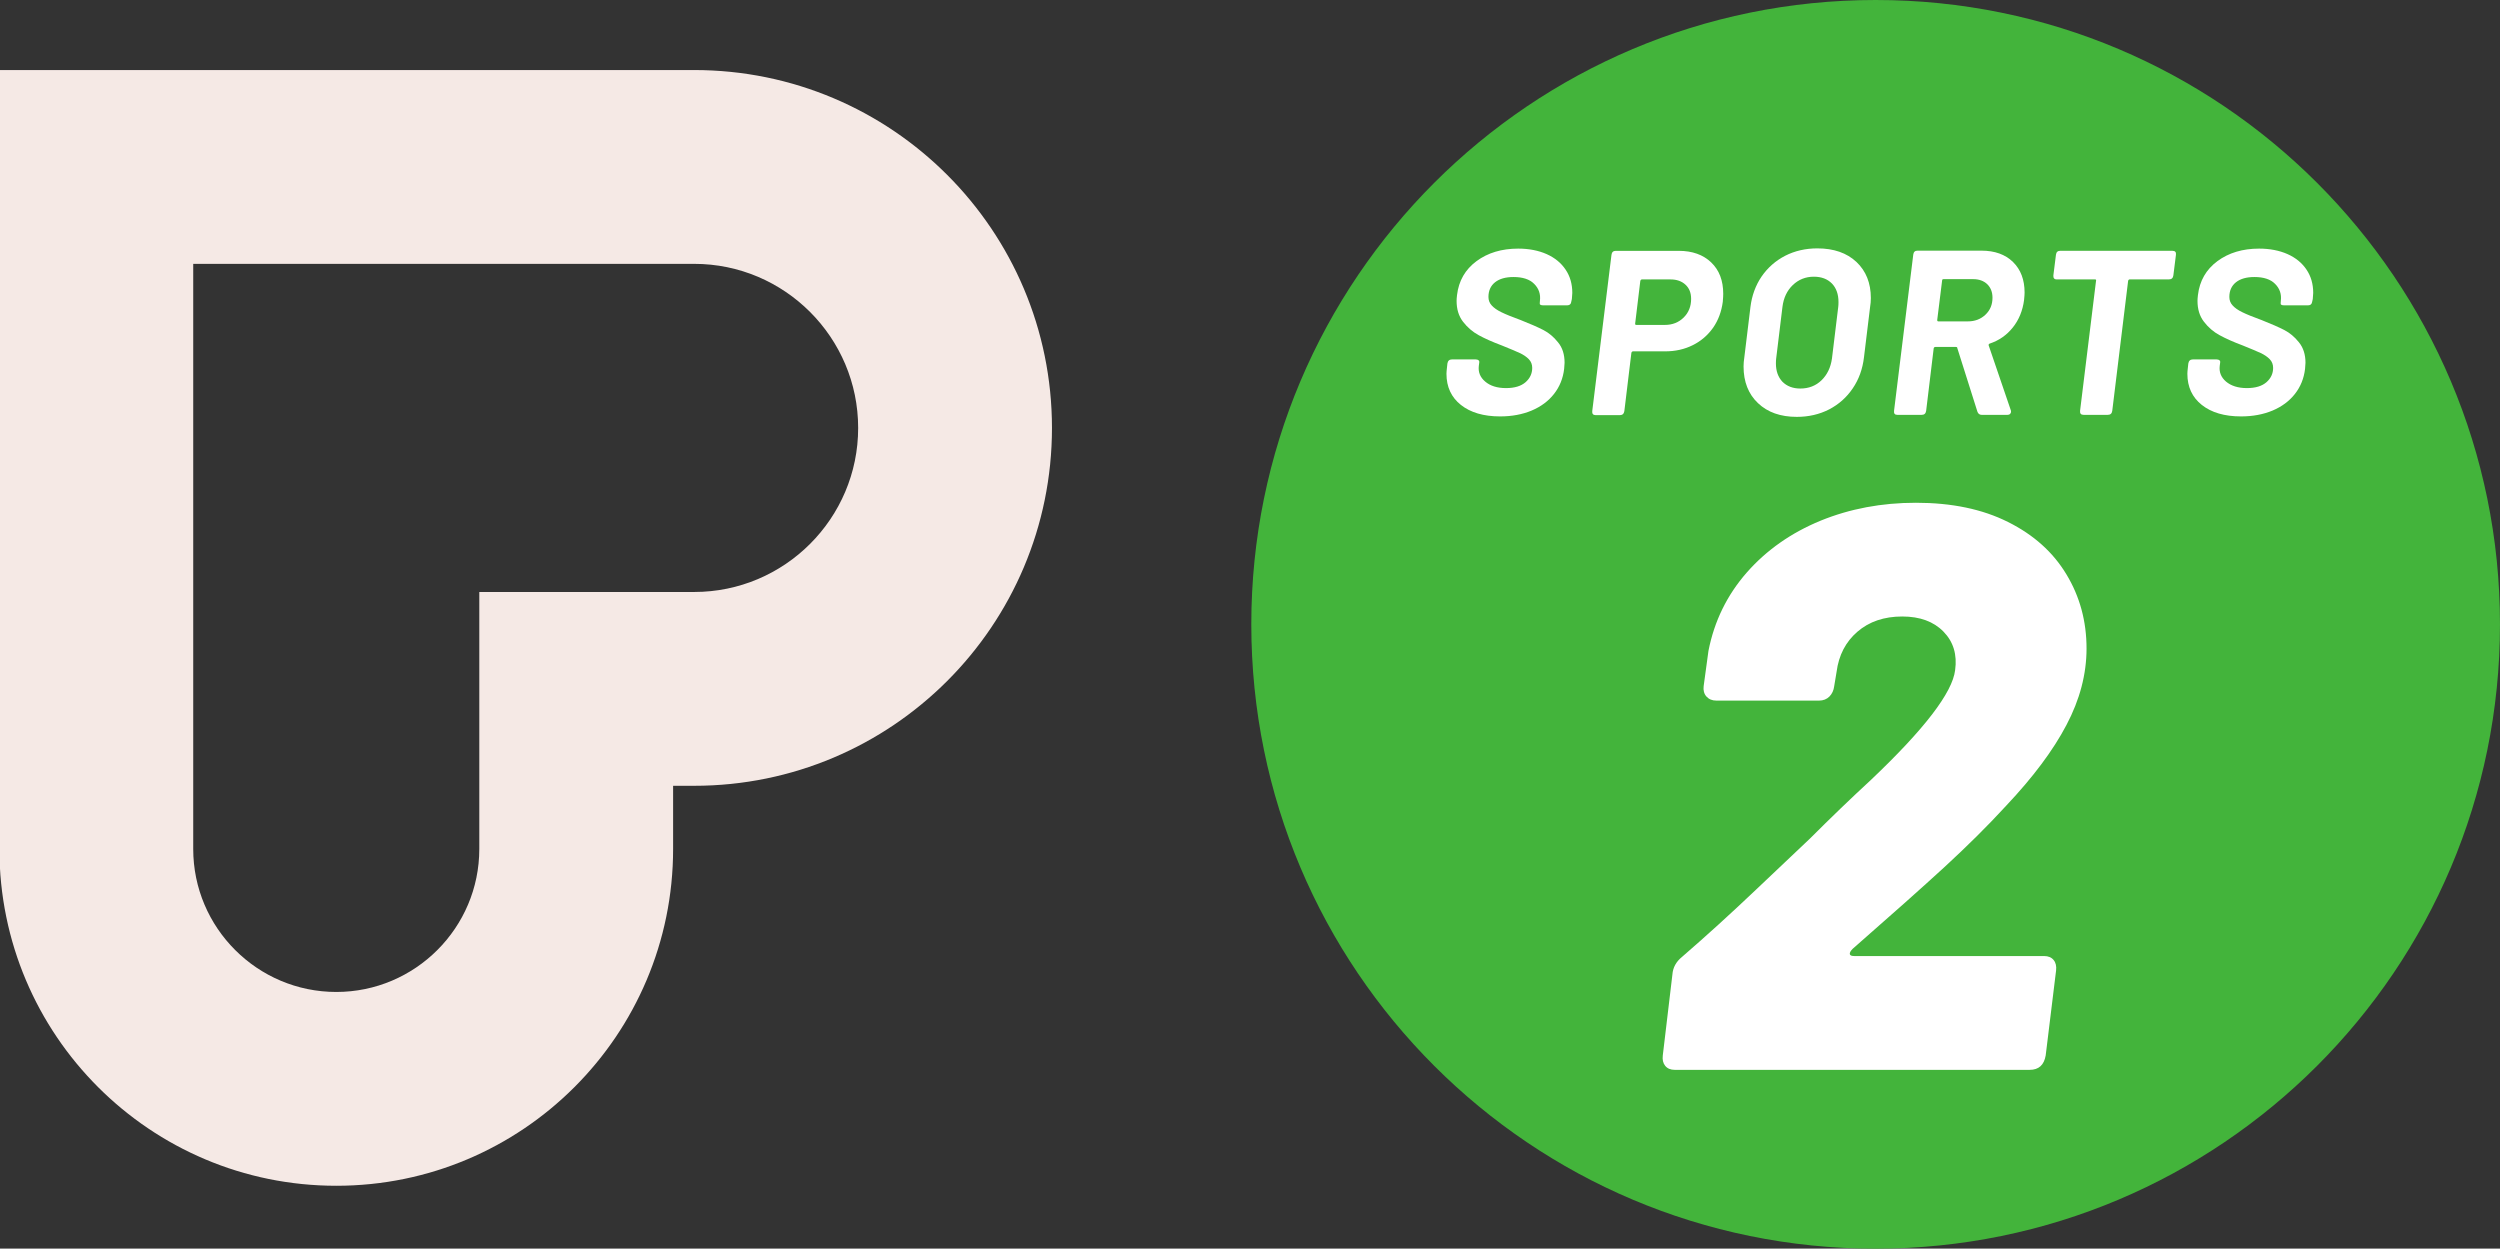 <svg width="203.13mm" height="101.45mm" version="1.1" viewBox="0 0 203.13 101.45" xmlns="http://www.w3.org/2000/svg">
 <rect x="0" y="0" width="203.13" height="101.45" fill="#333333" stroke="none"/>
 <g transform="translate(1459.9 1490.2)">
  <g transform="matrix(6.974 0 0 -6.974 -1403.5 -1442.1)" fill="#f5e9e5">
   <path d="m0 0h-2.503v-2.994c0-0.919-0.748-1.666-1.666-1.666-0.919 0-1.667 0.747-1.667 1.666v6.817h5.836c1.054 0 1.911-0.858 1.911-1.912s-0.857-1.911-1.911-1.911m0 6.081h-8.094v-9.075c0-2.167 1.757-3.924 3.925-3.924 2.167 0 3.924 1.757 3.924 3.924v0.736h0.245c2.303 0 4.169 1.866 4.169 4.169s-1.866 4.17-4.169 4.17" fill="#f5e9e5"/>
  </g>
  <g transform="matrix(6.974 0 0 -6.974 -1307.5 -1490.2)">
   <path d="m0 0c-4.017 0-7.274-3.257-7.274-7.274s3.257-7.274 7.274-7.274 7.274 3.257 7.274 7.274-3.257 7.274-7.274 7.274" fill="#43b43b"/>
  </g>
  <g transform="matrix(6.974 0 0 -6.974 -1341.2 -1457.3)">
   <path d="m0 0c-0.112 0.089-0.168 0.21-0.168 0.363 0 0.016 2e-3 0.041 6e-3 0.074l5e-3 0.046c5e-3 0.031 0.023 0.047 0.052 0.047h0.278c0.015 0 0.026-4e-3 0.033-0.01s0.01-0.015 8e-3 -0.026l-5e-3 -0.038c-9e-3 -0.073 0.015-0.134 0.074-0.184 0.058-0.05 0.139-0.076 0.243-0.076 0.1 0 0.175 0.023 0.228 0.069 0.051 0.045 0.077 0.101 0.077 0.166 0 0.04-0.013 0.074-0.039 0.101-0.027 0.028-0.062 0.052-0.107 0.073-0.044 0.02-0.114 0.05-0.209 0.088-0.107 0.04-0.197 0.08-0.268 0.119-0.072 0.039-0.133 0.092-0.183 0.157-0.051 0.066-0.075 0.147-0.075 0.243 0 0.013 1e-3 0.035 5e-3 0.068 0.02 0.166 0.095 0.297 0.227 0.395 0.131 0.097 0.293 0.146 0.486 0.146 0.125 0 0.236-0.022 0.331-0.064 0.096-0.043 0.169-0.103 0.221-0.181 0.052-0.077 0.078-0.167 0.078-0.271 0-0.015-2e-3 -0.038-5e-3 -0.071l-6e-3 -0.027c-3e-3 -0.031-0.02-0.047-0.049-0.047h-0.278c-0.031 0-0.045 9e-3 -0.041 0.027l2e-3 0.028c9e-3 0.076-0.013 0.141-0.067 0.195-0.053 0.054-0.134 0.08-0.241 0.08-0.091 0-0.163-0.02-0.215-0.061-0.051-0.041-0.077-0.098-0.077-0.171 0-0.038 0.012-0.071 0.038-0.099 0.025-0.028 0.063-0.055 0.113-0.079 0.05-0.025 0.125-0.055 0.226-0.092 0.114-0.045 0.202-0.084 0.264-0.116s0.119-0.079 0.169-0.142c0.052-0.062 0.077-0.142 0.077-0.239 0-0.014-2e-3 -0.038-5e-3 -0.071-0.013-0.111-0.052-0.208-0.118-0.292-0.065-0.083-0.152-0.148-0.261-0.194-0.108-0.045-0.23-0.068-0.367-0.068-0.193 0-0.345 0.045-0.457 0.134" fill="#fff"/>
  </g>
  <g transform="matrix(6.974 0 0 -6.974 -1323.1 -1464.4)">
   <path d="m0 0c0.058 0.057 0.087 0.13 0.087 0.217 0 0.069-0.021 0.124-0.065 0.165s-0.102 0.062-0.175 0.062h-0.333c-9e-3 0-0.015-6e-3 -0.019-0.017l-0.06-0.497c-2e-3 -0.01 3e-3 -0.016 0.014-0.016h0.333c0.087 0 0.16 0.029 0.218 0.086m0.321 0.642c0.094-0.09 0.14-0.212 0.14-0.365 0-0.018-1e-3 -0.049-5e-3 -0.093-0.015-0.114-0.052-0.215-0.113-0.303-0.062-0.087-0.14-0.155-0.237-0.203-0.096-0.048-0.203-0.072-0.322-0.072h-0.374c-9e-3 0-0.015-6e-3 -0.019-0.017l-0.082-0.679c-5e-3 -0.031-0.022-0.047-0.051-0.047h-0.284c-0.029 0-0.042 0.016-0.039 0.047l0.224 1.82c4e-3 0.031 0.02 0.047 0.049 0.047h0.735c0.158 0 0.284-0.045 0.378-0.135" fill="#fff"/>
  </g>
  <g transform="matrix(6.974 0 0 -6.974 -1311.9 -1459.3)">
   <path d="m0 0c0.066 0.064 0.107 0.148 0.122 0.254l0.073 0.6c2e-3 0.013 3e-3 0.032 3e-3 0.058 0 0.091-0.026 0.163-0.076 0.215-0.052 0.053-0.122 0.08-0.211 0.08-0.096 0-0.178-0.033-0.245-0.097-0.068-0.065-0.108-0.15-0.121-0.256l-0.073-0.6c-2e-3 -0.013-3e-3 -0.032-3e-3 -0.058 0-0.089 0.026-0.16 0.076-0.213 0.052-0.052 0.121-0.079 0.208-0.079 0.098 0 0.181 0.032 0.247 0.096m-0.74-0.266c-0.112 0.106-0.168 0.249-0.168 0.427 0 0.033 3e-3 0.068 9e-3 0.107l0.071 0.584c0.016 0.134 0.06 0.254 0.13 0.357 0.072 0.104 0.163 0.184 0.275 0.242 0.112 0.057 0.237 0.086 0.375 0.086 0.191 0 0.343-0.053 0.455-0.158 0.112-0.106 0.168-0.246 0.168-0.421 0-0.034-3e-3 -0.07-9e-3 -0.106l-0.071-0.584c-0.016-0.137-0.06-0.258-0.131-0.362-0.071-0.105-0.162-0.186-0.275-0.245-0.113-0.058-0.239-0.087-0.377-0.087-0.189 0-0.34 0.053-0.452 0.16" fill="#fff"/>
  </g>
  <g transform="matrix(6.974 0 0 -6.974 -1302.1 -1467.4)">
   <path d="m0 0-0.057-0.459c0-0.01 4e-3 -0.016 0.013-0.016h0.344c0.082 0 0.15 0.026 0.205 0.078s0.082 0.118 0.082 0.198c0 0.065-0.021 0.118-0.061 0.157-0.041 0.039-0.096 0.059-0.163 0.059h-0.347c-0.011 0-0.016-6e-3 -0.016-0.017m0.412-1.529-0.235 0.743c0 9e-3 -5e-3 0.013-0.016 0.013h-0.24c-9e-3 0-0.016-5e-3 -0.019-0.016l-0.088-0.729c-5e-3 -0.031-0.022-0.046-0.052-0.046h-0.283c-0.03 0-0.042 0.015-0.039 0.046l0.224 1.821c4e-3 0.031 0.02 0.046 0.049 0.046h0.746c0.154 0 0.277-0.044 0.367-0.132s0.135-0.207 0.135-0.356c0-0.018-2e-3 -0.047-6e-3 -0.087-0.016-0.124-0.06-0.231-0.131-0.32s-0.161-0.152-0.27-0.188c-5e-3 -2e-3 -9e-3 -5e-3 -0.011-0.01-2e-3 -4e-3 -2e-3 -8e-3 0-0.012l0.257-0.753c2e-3 -4e-3 3e-3 -0.011 3e-3 -0.02s-4e-3 -0.017-0.011-0.024c-8e-3 -8e-3 -0.018-0.011-0.03-0.011h-0.301c-0.023 0-0.04 0.012-0.049 0.035" fill="#fff"/>
  </g>
  <g transform="matrix(6.974 0 0 -6.974 -1283.1 -1469.5)">
   <path d="m0 0-0.03-0.24c-4e-3 -0.031-0.021-0.047-0.052-0.047h-0.456c-9e-3 0-0.015-5e-3 -0.019-0.016l-0.185-1.515c-4e-3 -0.031-0.021-0.047-0.052-0.047h-0.282c-0.031 0-0.044 0.016-0.041 0.047l0.186 1.515c4e-3 0.011-1e-3 0.016-0.013 0.016h-0.445c-0.015 0-0.026 4e-3 -0.032 0.013-6e-3 8e-3 -8e-3 0.019-7e-3 0.034l0.03 0.24c4e-3 0.031 0.02 0.046 0.049 0.046h1.308c0.031 0 0.045-0.015 0.041-0.046" fill="#fff"/>
  </g>
  <g transform="matrix(6.974 0 0 -6.974 -1281 -1457.3)">
   <path d="m0 0c-0.112 0.089-0.168 0.21-0.168 0.363 0 0.016 2e-3 0.041 6e-3 0.074l5e-3 0.046c5e-3 0.031 0.023 0.047 0.052 0.047h0.278c0.015 0 0.026-4e-3 0.033-0.01s0.01-0.015 8e-3 -0.026l-5e-3 -0.038c-9e-3 -0.073 0.015-0.134 0.073-0.184 0.059-0.05 0.14-0.076 0.243-0.076 0.101 0 0.176 0.023 0.229 0.069 0.051 0.045 0.077 0.101 0.077 0.166 0 0.04-0.013 0.074-0.039 0.101-0.027 0.028-0.062 0.052-0.107 0.073-0.044 0.02-0.114 0.05-0.209 0.088-0.107 0.04-0.197 0.08-0.268 0.119-0.073 0.039-0.133 0.092-0.183 0.157-0.051 0.066-0.075 0.147-0.075 0.243 0 0.013 1e-3 0.035 5e-3 0.068 0.02 0.166 0.095 0.297 0.227 0.395 0.131 0.097 0.293 0.146 0.486 0.146 0.125 0 0.236-0.022 0.331-0.064 0.096-0.043 0.169-0.103 0.221-0.181 0.052-0.077 0.078-0.167 0.078-0.271 0-0.015-2e-3 -0.038-5e-3 -0.071l-6e-3 -0.027c-4e-3 -0.031-0.02-0.047-0.049-0.047h-0.278c-0.031 0-0.045 9e-3 -0.041 0.027l2e-3 0.028c9e-3 0.076-0.013 0.141-0.067 0.195-0.053 0.054-0.134 0.08-0.241 0.08-0.091 0-0.163-0.02-0.215-0.061-0.051-0.041-0.077-0.098-0.077-0.171 0-0.038 0.012-0.071 0.038-0.099 0.025-0.028 0.063-0.055 0.113-0.079 0.05-0.025 0.125-0.055 0.226-0.092 0.114-0.045 0.202-0.084 0.264-0.116s0.119-0.079 0.169-0.142c0.051-0.062 0.077-0.142 0.077-0.239 0-0.014-2e-3 -0.038-5e-3 -0.071-0.013-0.111-0.052-0.208-0.118-0.292-0.065-0.083-0.152-0.148-0.261-0.194-0.108-0.045-0.23-0.068-0.367-0.068-0.193 0-0.345 0.045-0.457 0.134" fill="#fff"/>
  </g>
  <g transform="matrix(6.974 0 0 -6.974 -1324.6 -1403.6)">
   <path d="m0 0c-0.025 0.031-0.034 0.071-0.028 0.121l0.112 0.943c6e-3 0.081 0.043 0.149 0.112 0.205 0.274 0.237 0.563 0.499 0.868 0.789 0.305 0.289 0.513 0.486 0.625 0.592 0.243 0.243 0.479 0.47 0.709 0.682 0.622 0.59 0.949 1.017 0.98 1.278 0.025 0.18-0.02 0.33-0.135 0.448s-0.275 0.177-0.481 0.177c-0.211 0-0.385-0.059-0.522-0.177s-0.218-0.274-0.243-0.467l-0.028-0.168c-6e-3 -0.049-0.025-0.09-0.056-0.121s-0.072-0.047-0.121-0.047h-1.195c-0.05 0-0.088 0.016-0.116 0.047s-0.039 0.072-0.033 0.121l0.056 0.411c0.068 0.348 0.218 0.653 0.448 0.915 0.23 0.261 0.516 0.461 0.858 0.602 0.343 0.14 0.713 0.209 1.111 0.209 0.417 0 0.774-0.074 1.073-0.224 0.299-0.149 0.526-0.353 0.681-0.611 0.156-0.258 0.234-0.546 0.234-0.863 0-0.298-0.078-0.596-0.234-0.891-0.155-0.296-0.389-0.608-0.7-0.938-0.217-0.237-0.459-0.476-0.723-0.719-0.264-0.242-0.62-0.559-1.068-0.951-0.025-0.025-0.036-0.046-0.033-0.061 3e-3 -0.016 0.02-0.023 0.051-0.023h2.212c0.05 0 0.087-0.016 0.112-0.047s0.034-0.072 0.028-0.122l-0.121-0.989c-0.019-0.112-0.081-0.168-0.187-0.168h-4.134c-0.05 0-0.087 0.016-0.112 0.047" fill="#fff"/>
  </g>
 </g>
</svg>
